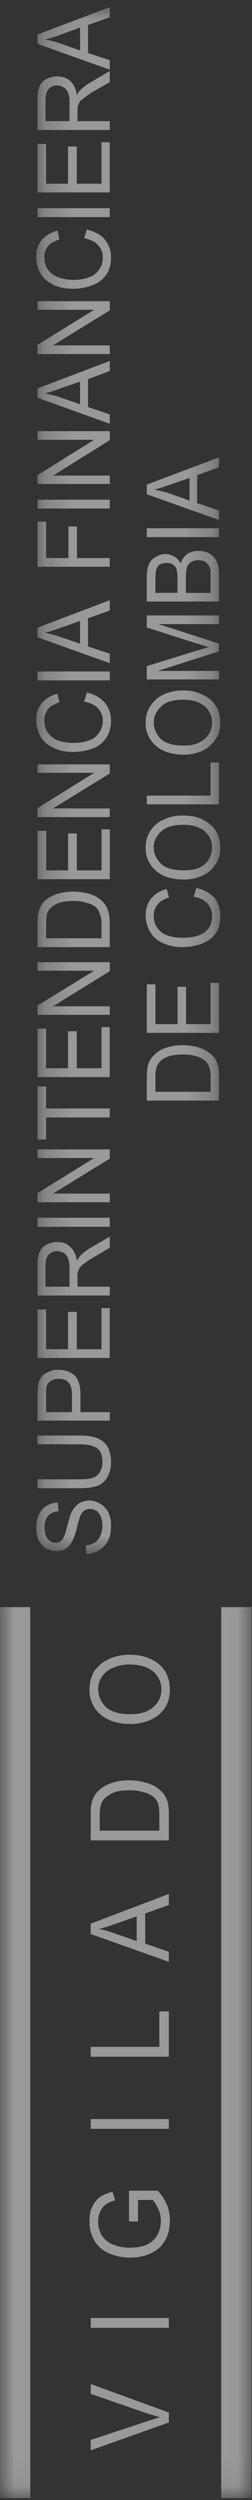 <svg xmlns="http://www.w3.org/2000/svg" xmlns:xlink="http://www.w3.org/1999/xlink" width="9" height="89" viewBox="0 0 9 89">
    <rect x="0" y="0" width="9" height="89" fill="#333333" stroke="none"/>
    <defs>
        <path id="a" d="M.203.07h6.574v55.067H.203z"/>
        <path id="c" d="M0 88.93h8.986V.252H0z"/>
    </defs>
    <g fill="none" fill-rule="evenodd" opacity=".5">
        <path fill="#FFF" d="M6.03 86.239l-2.79.993v-.37l2.02-.666c.173-.054.327-.109.458-.145-.144-.035-.294-.083-.457-.132l-2.02-.698v-.35l2.788 1.014v.354zm-2.79-3.37h2.79v-.349H3.24v.35zm1.687-3.784h-.32v-1.097H5.64c.15.173.255.339.327.511.072.184.099.366.099.553 0 .253-.047.487-.16.685a1.036 1.036 0 0 1-.514.475c-.215.108-.47.157-.751.157-.269 0-.52-.049-.758-.157a1.055 1.055 0 0 1-.516-.457 1.29 1.29 0 0 1-.17-.67c0-.19.016-.362.091-.507a.901.901 0 0 1 .274-.36c.118-.085.269-.145.457-.196l.092.311a1.05 1.05 0 0 0-.333.142.708.708 0 0 0-.196.248.81.81 0 0 0-.075.362.86.86 0 0 0 .082.4c.045.109.124.207.196.27.091.07.183.125.274.158a1.5 1.5 0 0 0 .562.103c.25 0 .461-.03.64-.115a.794.794 0 0 0 .363-.344 1.045 1.045 0 0 0 .03-.919 1.41 1.41 0 0 0-.196-.32h-.53v.767zM3.24 75.786h2.79v-.347H3.24v.347zm2.79-2.568H3.24v-.35h2.451v-1.262h.338v1.612zm0-3.377l-2.79-.99v-.37l2.79-1.056v.392l-.844.302v1.075l.843.287v.36zm-1.148-.74v-.88l-.772.272a6.04 6.04 0 0 1-.582.182c.184.027.354.078.53.141l.824.285zm1.147-3.583H3.24v-.9c0-.19.01-.342.037-.45a.84.84 0 0 1 .206-.38c.121-.138.281-.234.473-.303.193-.073.415-.106.664-.106.219 0 .405.027.566.079.162.039.29.096.401.166.104.078.19.154.255.232a1.1 1.1 0 0 1 .148.311c.028.121.04.26.04.422v.93zm-.338-.347v-.553c0-.163-.013-.29-.039-.403a.6.6 0 0 0-.146-.223.807.807 0 0 0-.36-.184 1.555 1.555 0 0 0-.532-.073c-.29 0-.514.043-.667.136-.163.088-.268.187-.32.314a1.228 1.228 0 0 0-.066.447v.539h2.13zm-1.025-3.798c-.458 0-.823-.118-1.085-.344a1.126 1.126 0 0 1-.385-.885c0-.242.055-.448.17-.65.134-.184.306-.335.522-.432.222-.106.477-.154.745-.154.288 0 .543.056.765.16.223.109.392.25.507.444.113.202.16.396.16.632 0 .244-.047.456-.17.646-.132.2-.308.342-.53.44a1.716 1.716 0 0 1-.699.143zm0-.347c.36 0 .614-.084.806-.254a.793.793 0 0 0 .291-.628.811.811 0 0 0-.29-.638c-.2-.163-.474-.25-.84-.25a1.36 1.36 0 0 0-.589.114.839.839 0 0 0-.397.311.73.73 0 0 0-.14.45c0 .253.097.453.27.635.18.17.477.26.89.26z"/>
        <g transform="translate(1.09 .183)">
            <mask id="b" fill="#fff">
                <use xlink:href="#a"/>
            </mask>
            <path fill="#FFF" d="M6.732 38.997H4.153v-.812c0-.192.016-.333.04-.432a.747.747 0 0 1 .189-.344 1 1 0 0 1 .439-.284c.179-.066.382-.1.61-.1.196 0 .373.025.52.067.156.04.284.097.38.17.1.065.172.133.234.21a.705.705 0 0 1 .128.281c.039.124.039.248.039.388v.856zm-.3-.313v-.505c0-.16-.017-.283-.053-.377a.447.447 0 0 0-.131-.206.794.794 0 0 0-.326-.178 1.676 1.676 0 0 0-.505-.06c-.264 0-.47.045-.613.12a.64.64 0 0 0-.295.303 1.26 1.26 0 0 0-.049.404v.499h1.971zm.3-2.097H4.153V34.86h.307v1.416h.792v-1.328h.303v1.328h.876v-1.468h.301v1.78zm-.906-4.842l.096-.317c.277.058.483.183.643.347a.993.993 0 0 1 .212.643c0 .251-.045.457-.163.623-.11.16-.274.287-.497.372a1.996 1.996 0 0 1-.7.12c-.253 0-.49-.046-.688-.145a.936.936 0 0 1-.46-.402 1.132 1.132 0 0 1-.158-.585c0-.224.065-.43.196-.599a1.07 1.07 0 0 1 .555-.336l.086.305c-.197.058-.337.143-.405.243a.571.571 0 0 0-.141.404.714.714 0 0 0 .529.713c.16.051.324.07.486.07.23 0 .42-.025.582-.082a.724.724 0 0 0 .377-.278.727.727 0 0 0 .108-.4.661.661 0 0 0-.154-.452.827.827 0 0 0-.504-.244zm-.346-.617c-.427 0-.768-.105-1.01-.323a1.044 1.044 0 0 1-.36-.816c0-.22.06-.422.171-.595.111-.178.267-.31.484-.404a1.54 1.54 0 0 1 .69-.14c.257 0 .496.042.696.142.206.106.365.24.477.417.104.173.149.374.149.58a.997.997 0 0 1-.176.608 1.085 1.085 0 0 1-.471.398c-.208.091-.424.133-.65.133zm.003-.326c.314 0 .555-.063.739-.217a.81.81 0 0 0 .262-.596.745.745 0 0 0-.269-.583c-.177-.154-.438-.226-.767-.226-.2 0-.389.027-.549.092a.76.76 0 0 0-.356.285.66.66 0 0 0-.141.432c0 .22.094.408.25.569.169.169.446.244.83.244zm1.249-2.35H4.153v-.312h2.278v-1.177h.301v1.489zm-1.252-1.77c-.427 0-.768-.108-1.01-.322a1.047 1.047 0 0 1-.36-.818c0-.22.06-.426.171-.592a1.08 1.08 0 0 1 .484-.416 1.67 1.67 0 0 1 .69-.137c.257 0 .496.049.696.155.206.085.365.239.477.404.104.191.149.384.149.586 0 .23-.045.426-.176.601a1.12 1.12 0 0 1-.471.406 1.554 1.554 0 0 1-.65.132zm.003-.322c.314 0 .555-.08.739-.24a.751.751 0 0 0 .262-.578.75.75 0 0 0-.269-.586c-.177-.15-.438-.232-.767-.232-.2 0-.389.034-.549.09a.767.767 0 0 0-.356.297.68.68 0 0 0-.141.431c0 .22.094.42.25.578.169.16.446.24.83.24zm1.249-2.355H4.153v-.475l1.833-.564.39-.116c-.105-.017-.238-.075-.425-.12l-1.798-.575v-.428h2.579v.309H4.575l2.157.694v.275l-2.189.697h2.189v.303zm0-2.774H4.153v-.904c0-.176.03-.321.082-.434a.529.529 0 0 1 .243-.25.674.674 0 0 1 .343-.103c.107 0 .212.04.31.09.098.054.169.136.238.245a.641.641 0 0 1 .226-.335.731.731 0 0 1 .39-.112c.127 0 .237.02.345.065a.6.6 0 0 1 .235.18.59.59 0 0 1 .128.265c.039.109.039.233.039.387v.906zm-1.484-.308v-.526c0-.14-.019-.241-.032-.307a.32.32 0 0 0-.142-.181.403.403 0 0 0-.212-.049.499.499 0 0 0-.235.049.282.282 0 0 0-.13.169c-.027.065-.037.189-.037.358v.487h.788zm1.183 0v-.598c0-.102 0-.182-.006-.22a.614.614 0 0 0-.079-.182.504.504 0 0 0-.13-.125.688.688 0 0 0-.23-.037.412.412 0 0 0-.251.069.356.356 0 0 0-.147.18c-.02.077-.04.204-.04.354v.56h.883zm-2.278-1.985h2.579v-.314H4.153v.314zm2.579-.61l-2.579-.915v-.344l2.579-.97v.353l-.781.28v.995l.781.267v.334zm-1.052-.691v-.804l-.72.244a5.893 5.893 0 0 1-.541.174c.168.028.346.069.509.12l.752.266zm-3.686 37.5l-.02-.3a.771.771 0 0 0 .317-.099.619.619 0 0 0 .199-.242.888.888 0 0 0 .079-.366c0-.115-.027-.226-.056-.32a.55.55 0 0 0-.154-.205c-.084-.04-.144-.07-.238-.07a.33.33 0 0 0-.213.07.447.447 0 0 0-.144.214 3.844 3.844 0 0 0-.117.427c-.055.222-.12.365-.167.45a.594.594 0 0 1-.238.262.605.605 0 0 1-.334.079.703.703 0 0 1-.35-.097.666.666 0 0 1-.27-.296 1.204 1.204 0 0 1-.085-.453c0-.163.032-.321.097-.454a.635.635 0 0 1 .278-.314.761.761 0 0 1 .396-.115L1 53.62a.523.523 0 0 0-.366.154.602.602 0 0 0-.134.412c0 .202.043.335.12.416a.329.329 0 0 0 .275.137.29.29 0 0 0 .223-.094c.059-.055.124-.223.186-.475.068-.253.117-.428.167-.527.07-.14.163-.24.268-.313a.818.818 0 0 1 .366-.096.794.794 0 0 1 .673.42c.066.139.098.293.098.468 0 .215-.032.399-.104.54a.883.883 0 0 1-.778.475zM.25 51.233v-.311h1.488c.255 0 .46.024.62.084a.713.713 0 0 1 .38.297c.085.139.137.323.137.55 0 .226-.046.407-.13.546a.677.677 0 0 1-.354.312c-.164.06-.378.087-.653.087H.25v-.317h1.488c.228 0 .382-.019.489-.055a.438.438 0 0 0 .242-.192.624.624 0 0 0 .099-.352c0-.232-.056-.403-.17-.492-.124-.103-.34-.157-.66-.157H.25zm2.58-.843H.25v-.9c0-.154.013-.272.02-.356a.739.739 0 0 1 .121-.303.661.661 0 0 1 .262-.18.708.708 0 0 1 .343-.07c.215 0 .414.064.558.187.15.121.23.362.23.697v.624H2.83v.301zm-1.35-.3v-.625c0-.21-.044-.35-.128-.434-.078-.09-.196-.127-.343-.127a.562.562 0 0 0-.281.07c-.075.057-.135.117-.15.202-.02.048-.02.151-.02.29v.623h.921zm1.35-1.93H.25v-1.727h.308v1.416h.78V46.52h.314v1.33h.883v-1.465h.294v1.776zm0-2.223H.25v-1.06c0-.203.02-.372.07-.477a.528.528 0 0 1 .238-.27.782.782 0 0 1 .395-.096c.187 0 .347.049.46.17.128.11.21.27.246.501a.612.612 0 0 1 .124-.188c.092-.097.21-.18.337-.265l.71-.412v.396l-.54.321c-.154.085-.277.17-.356.23a1.018 1.018 0 0 0-.17.148.478.478 0 0 0-.066.147c-.02.045-.02.097-.02.178v.363H2.83v.314zm-1.438-.314v-.676a.916.916 0 0 0-.053-.34.39.39 0 0 0-.154-.187.544.544 0 0 0-.232-.063.421.421 0 0 0-.3.121c-.076.079-.118.215-.118.39v.755h.857zM.25 43.491h2.58v-.323H.25v.323zm2.58-.874H.25v-.326l2.024-1.248H.251v-.307h2.58v.326L.802 42.309H2.83v.308zm0-3.018H.558v.784H.25v-1.887h.308v.782H2.83v.321zm0-1.438H.25v-1.725h.308v1.411h.78v-1.316h.314v1.316h.883v-1.465h.294v1.779zm0-2.216H.25v-.333l2.024-1.238H.251v-.303h2.58v.32L.802 35.641H2.83v.303zm0-2.411H.25v-.817c0-.193.013-.326.037-.432a.809.809 0 0 1 .176-.353c.12-.12.265-.214.444-.277.183-.058.393-.097.618-.097.193 0 .37.033.53.063.14.05.277.097.369.17.11.06.17.137.235.22a.813.813 0 0 1 .124.283c.033.107.046.23.046.385v.855zm-.295-.315v-.504a.858.858 0 0 0-.066-.373.513.513 0 0 0-.117-.214.774.774 0 0 0-.34-.168 1.35 1.35 0 0 0-.487-.068c-.277 0-.48.036-.63.122-.134.078-.242.171-.292.292-.026.091-.045.23-.045.411v.502h1.977zm.294-2.103H.25v-1.722H.56v1.408h.78v-1.314h.314v1.314h.883v-1.46h.294v1.774zm0-2.211H.25v-.32l2.025-1.256H.251v-.3h2.58v.323L.802 28.597H2.83v.308zm-.915-4.109l.099-.323c.277.061.5.193.64.362.143.176.222.39.222.634 0 .248-.059.46-.176.618a.964.964 0 0 1-.485.38c-.221.078-.45.118-.689.118-.277 0-.51-.04-.703-.148a.967.967 0 0 1-.463-.394 1.232 1.232 0 0 1-.157-.582c0-.236.061-.442.192-.601.141-.17.324-.281.566-.347l.072.301c-.187.073-.326.142-.405.248a.623.623 0 0 0-.135.407c0 .182.05.34.148.458a.83.83 0 0 0 .375.265c.16.045.337.073.51.073.213 0 .402-.028.566-.089a.666.666 0 0 0 .365-.286.716.716 0 0 0 .124-.398.618.618 0 0 0-.165-.453c-.106-.119-.275-.204-.5-.243zm-1.664-.758h2.58v-.317H.25v.317zm2.58-.613l-2.58-.921v-.341l2.58-.98v.37l-.776.273v1.007l.775.254v.338zm-1.06-.695v-.81l-.716.255c-.212.072-.401.133-.536.172.161.03.327.069.497.13l.755.253zm1.06-2.737H.25v-1.607h.308v1.298h.794V18.56h.307v1.124h1.17v.31zM.25 17.921h2.58v-.315H.25v.315zm2.58-.876H.25v-.312l2.024-1.26H.251v-.307h2.58v.322l-2.028 1.26H2.83v.297zm0-2.143l-2.58-.924v-.335l2.58-.976v.357l-.776.29v.993l.775.264v.331zm-1.06-.692V13.4l-.716.247a3.7 3.7 0 0 1-.536.17c.161.046.327.075.497.13l.755.262zm1.06-1.788H.25v-.33l2.024-1.247H.251v-.305h2.58v.327L.802 12.113H2.83v.309zm-.916-4.126l.099-.308c.277.075.5.184.64.356.143.178.222.38.222.632 0 .259-.059.467-.176.63a.994.994 0 0 1-.485.363c-.221.084-.45.128-.689.128-.277 0-.51-.044-.703-.137-.203-.1-.359-.229-.463-.405a1.226 1.226 0 0 1-.157-.589c0-.235.061-.428.192-.6.141-.161.324-.27.566-.34l.072.316c-.187.063-.326.131-.405.237a.577.577 0 0 0-.135.397c0 .186.05.344.148.462.097.124.221.211.375.26.16.05.337.084.51.084.213 0 .402-.034.566-.094a.711.711 0 0 0 .365-.284A.72.72 0 0 0 2.581 9a.605.605 0 0 0-.165-.448c-.106-.133-.275-.208-.5-.256zm-1.664-.75h2.58V7.23H.25v.317zm2.58-.879H.25V4.942h.308v1.414h.78V5.032h.314v1.324h.883V4.882h.294v1.785zm0-2.223H.25V3.39c0-.218.02-.375.07-.49.039-.114.124-.202.238-.266a.85.85 0 0 1 .395-.097c.187 0 .347.055.46.161.128.108.21.278.246.514a.544.544 0 0 1 .124-.192c.092-.09.21-.184.337-.256l.71-.419v.397l-.54.306a3.984 3.984 0 0 0-.356.239c-.072.058-.142.107-.17.147a.498.498 0 0 0-.066.148c-.02.036-.02.097-.02.18v.367H2.83v.315zm-1.438-.315v-.676a.89.89 0 0 0-.053-.338.337.337 0 0 0-.154-.184.503.503 0 0 0-.232-.073.413.413 0 0 0-.3.121c-.076.09-.118.217-.118.392v.758h.857zM2.83 2.297L.25 1.38v-.335L2.83.07v.359l-.775.277v1l.775.254v.337zm-1.059-.68V.797l-.716.261c-.212.08-.401.129-.536.166a3.9 3.9 0 0 1 .497.125l.755.266z" mask="url(#b)"/>
        </g>
        <mask id="d" fill="#fff">
            <use xlink:href="#c"/>
        </mask>
        <path fill="#FFF" d="M0 88.93h1.081V57.213H0V88.93zm7.901 0h1.085V57.213H7.9V88.93z" mask="url(#d)"/>
    </g>
</svg>
